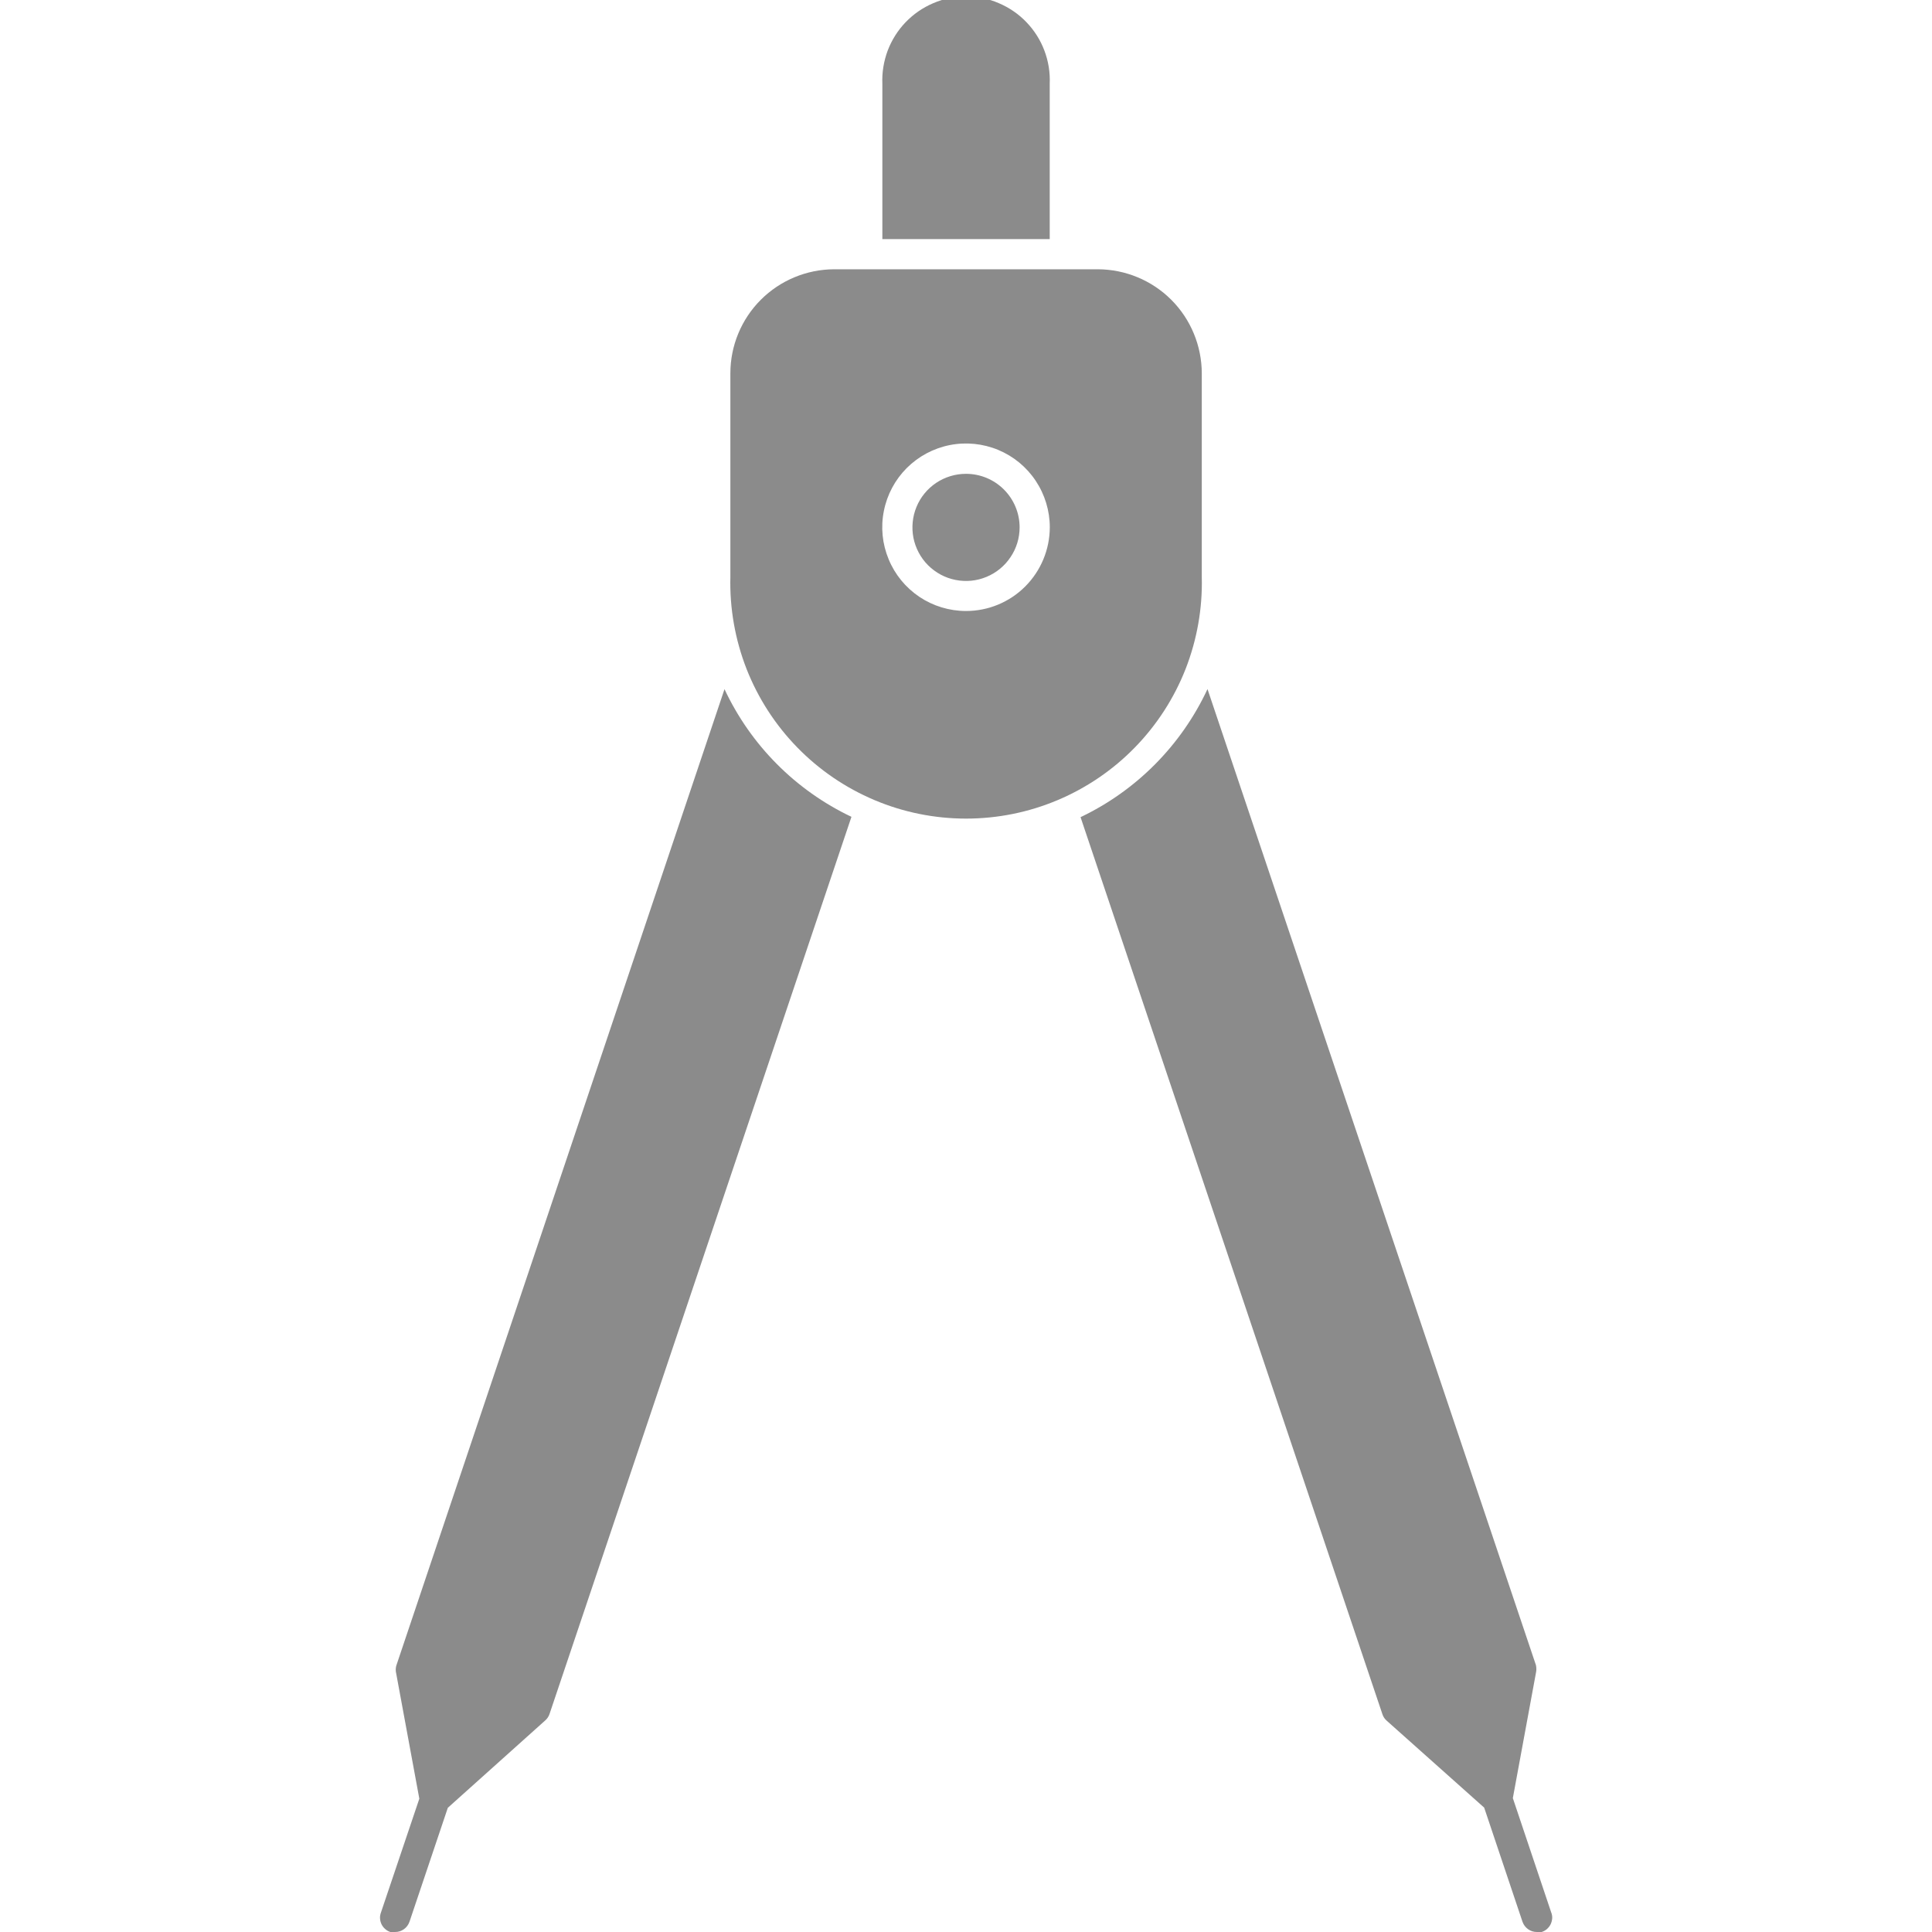 <svg width="24" height="24" viewBox="0 0 24 24" fill="none" xmlns="http://www.w3.org/2000/svg">
<g clip-path="url(#clip0_98_55)">
<path d="M10.577 10.147L6.827 21.29C6.817 21.321 6.799 21.349 6.774 21.371L5.563 22.457L5.087 23.872C5.074 23.91 5.05 23.942 5.018 23.965C4.986 23.988 4.948 24 4.909 24C4.889 24.003 4.869 24.003 4.849 24C4.825 23.992 4.804 23.98 4.785 23.963C4.766 23.947 4.751 23.927 4.74 23.905C4.729 23.883 4.723 23.859 4.721 23.834C4.719 23.81 4.723 23.785 4.731 23.762L5.209 22.344L4.922 20.79C4.914 20.758 4.914 20.726 4.922 20.694L9 8.561C9.326 9.257 9.883 9.817 10.577 10.147Z" fill="#8B8B8B"/>
<path d="M19.151 24C19.131 24.004 19.111 24.004 19.091 24C19.052 24 19.014 23.988 18.982 23.965C18.95 23.942 18.926 23.91 18.913 23.873L18.437 22.455L17.226 21.375C17.201 21.353 17.183 21.326 17.173 21.295L13.423 10.151C14.118 9.82 14.675 9.257 15 8.56L19.08 20.685C19.087 20.717 19.087 20.749 19.08 20.781L18.793 22.337L19.269 23.755C19.279 23.778 19.283 23.804 19.282 23.829C19.28 23.855 19.274 23.88 19.263 23.903C19.252 23.926 19.236 23.946 19.217 23.963C19.198 23.98 19.175 23.992 19.151 24Z" fill="#8B8B8B"/>
<path d="M12.666 6.551C12.666 6.683 12.627 6.812 12.553 6.921C12.48 7.031 12.376 7.116 12.255 7.166C12.133 7.217 11.999 7.23 11.87 7.204C11.741 7.179 11.623 7.115 11.529 7.022C11.436 6.929 11.373 6.81 11.347 6.681C11.322 6.552 11.335 6.418 11.385 6.297C11.435 6.175 11.521 6.071 11.63 5.998C11.74 5.925 11.868 5.886 12 5.886C12.177 5.886 12.346 5.956 12.471 6.081C12.596 6.206 12.666 6.375 12.666 6.551Z" fill="#8B8B8B"/>
<path d="M13.637 3.345H10.363C10.021 3.346 9.693 3.482 9.451 3.724C9.209 3.966 9.073 4.295 9.073 4.637V7.166C9.063 7.557 9.132 7.946 9.274 8.31C9.417 8.674 9.631 9.005 9.904 9.285C10.177 9.565 10.503 9.787 10.863 9.939C11.223 10.091 11.61 10.169 12.001 10.169C12.392 10.169 12.779 10.091 13.139 9.939C13.499 9.787 13.825 9.565 14.098 9.285C14.371 9.005 14.585 8.674 14.728 8.31C14.87 7.946 14.939 7.557 14.929 7.166V4.637C14.928 4.295 14.792 3.966 14.55 3.724C14.308 3.482 13.979 3.346 13.637 3.345ZM12 7.59C11.794 7.59 11.593 7.529 11.422 7.415C11.251 7.3 11.117 7.138 11.039 6.947C10.96 6.757 10.939 6.548 10.98 6.346C11.02 6.144 11.119 5.959 11.265 5.813C11.411 5.668 11.596 5.569 11.798 5.529C12 5.489 12.21 5.51 12.4 5.589C12.59 5.668 12.752 5.801 12.866 5.973C12.98 6.144 13.041 6.346 13.041 6.551C13.04 6.827 12.93 7.091 12.735 7.286C12.54 7.481 12.276 7.59 12 7.59Z" fill="#8B8B8B"/>
<path d="M13.04 1.041V2.97H10.961V1.041C10.955 0.901 10.978 0.761 11.027 0.629C11.077 0.498 11.152 0.378 11.249 0.277C11.347 0.175 11.463 0.095 11.592 0.04C11.722 -0.016 11.861 -0.044 12.001 -0.044C12.141 -0.044 12.28 -0.016 12.409 0.04C12.538 0.095 12.655 0.175 12.752 0.277C12.849 0.378 12.925 0.498 12.974 0.629C13.024 0.761 13.046 0.901 13.04 1.041Z" fill="#8B8B8B"/>
</g>
<defs>
<clipPath id="clip0_98_55">
<rect width="24" height="24" fill="white"/>
</clipPath>
</defs>
</svg>
